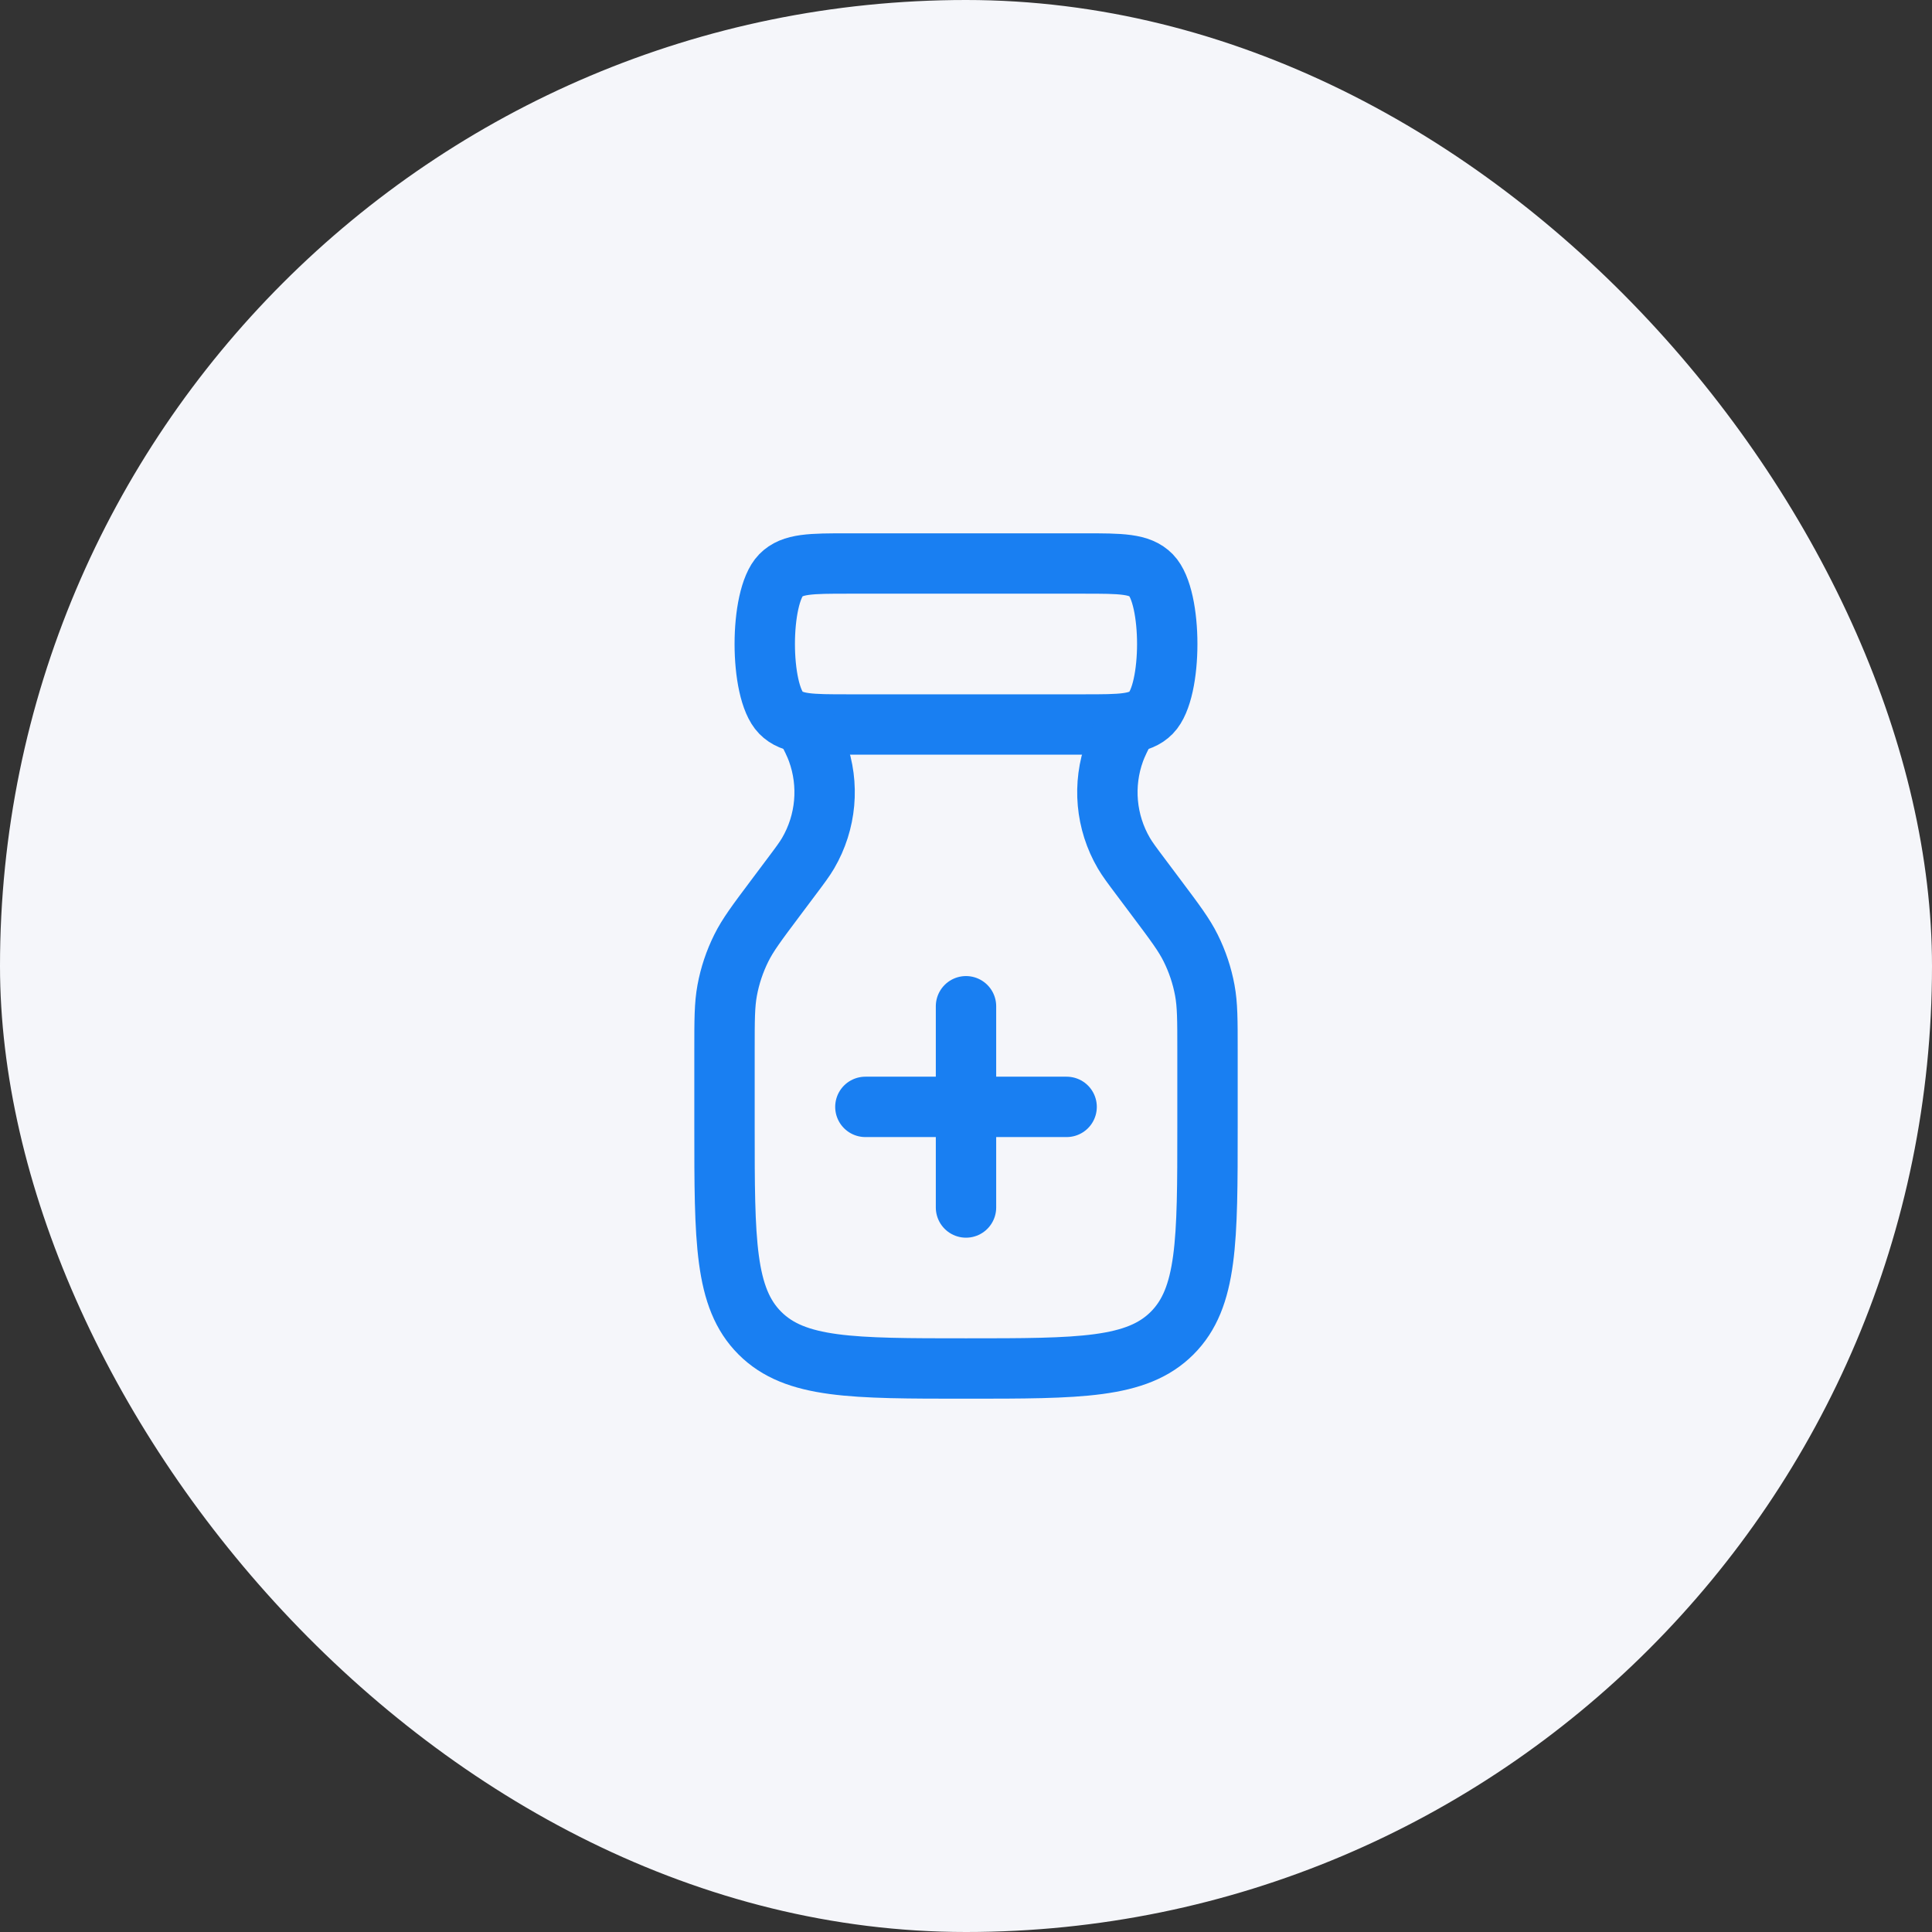 <svg width="48" height="48" viewBox="0 0 48 48" fill="none" xmlns="http://www.w3.org/2000/svg">
<rect x="0" y="0" width="48" height="48" fill="#333333" stroke="none"/>
<rect width="48" height="48" rx="24" fill="#F5F6FA"/>
<path d="M21.068 14H26.932C27.853 14 28.314 14 28.6 14.293C29.133 14.839 29.133 17.161 28.6 17.707C28.314 18 27.853 18 26.932 18H21.068C20.147 18 19.686 18 19.4 17.707C18.867 17.161 18.867 14.839 19.4 14.293C19.686 14 20.147 14 21.068 14Z" stroke="#197FF2" stroke-width="1.5"/>
<path d="M20 18C20.165 18.33 20.247 18.495 20.306 18.656C20.612 19.495 20.528 20.427 20.077 21.198C19.99 21.346 19.88 21.494 19.658 21.789L19.255 22.327C18.805 22.927 18.58 23.227 18.417 23.556C18.252 23.888 18.134 24.241 18.067 24.605C18 24.966 18 25.341 18 26.091V28C18 30.828 18 32.243 18.879 33.121C19.757 34 21.172 34 24 34C26.828 34 28.243 34 29.121 33.121C30 32.243 30 30.828 30 28V26.091C30 25.341 30 24.966 29.933 24.605C29.866 24.241 29.748 23.888 29.583 23.556C29.42 23.227 29.195 22.927 28.745 22.327L28.342 21.789C28.12 21.494 28.01 21.346 27.923 21.198C27.472 20.427 27.388 19.495 27.694 18.656C27.753 18.495 27.835 18.33 28 18" stroke="#197FF2" stroke-width="1.5"/>
<path d="M24 25V30M21.5 27.5H26.5" stroke="#197FF2" stroke-width="1.5" stroke-linecap="round"/>
</svg>
